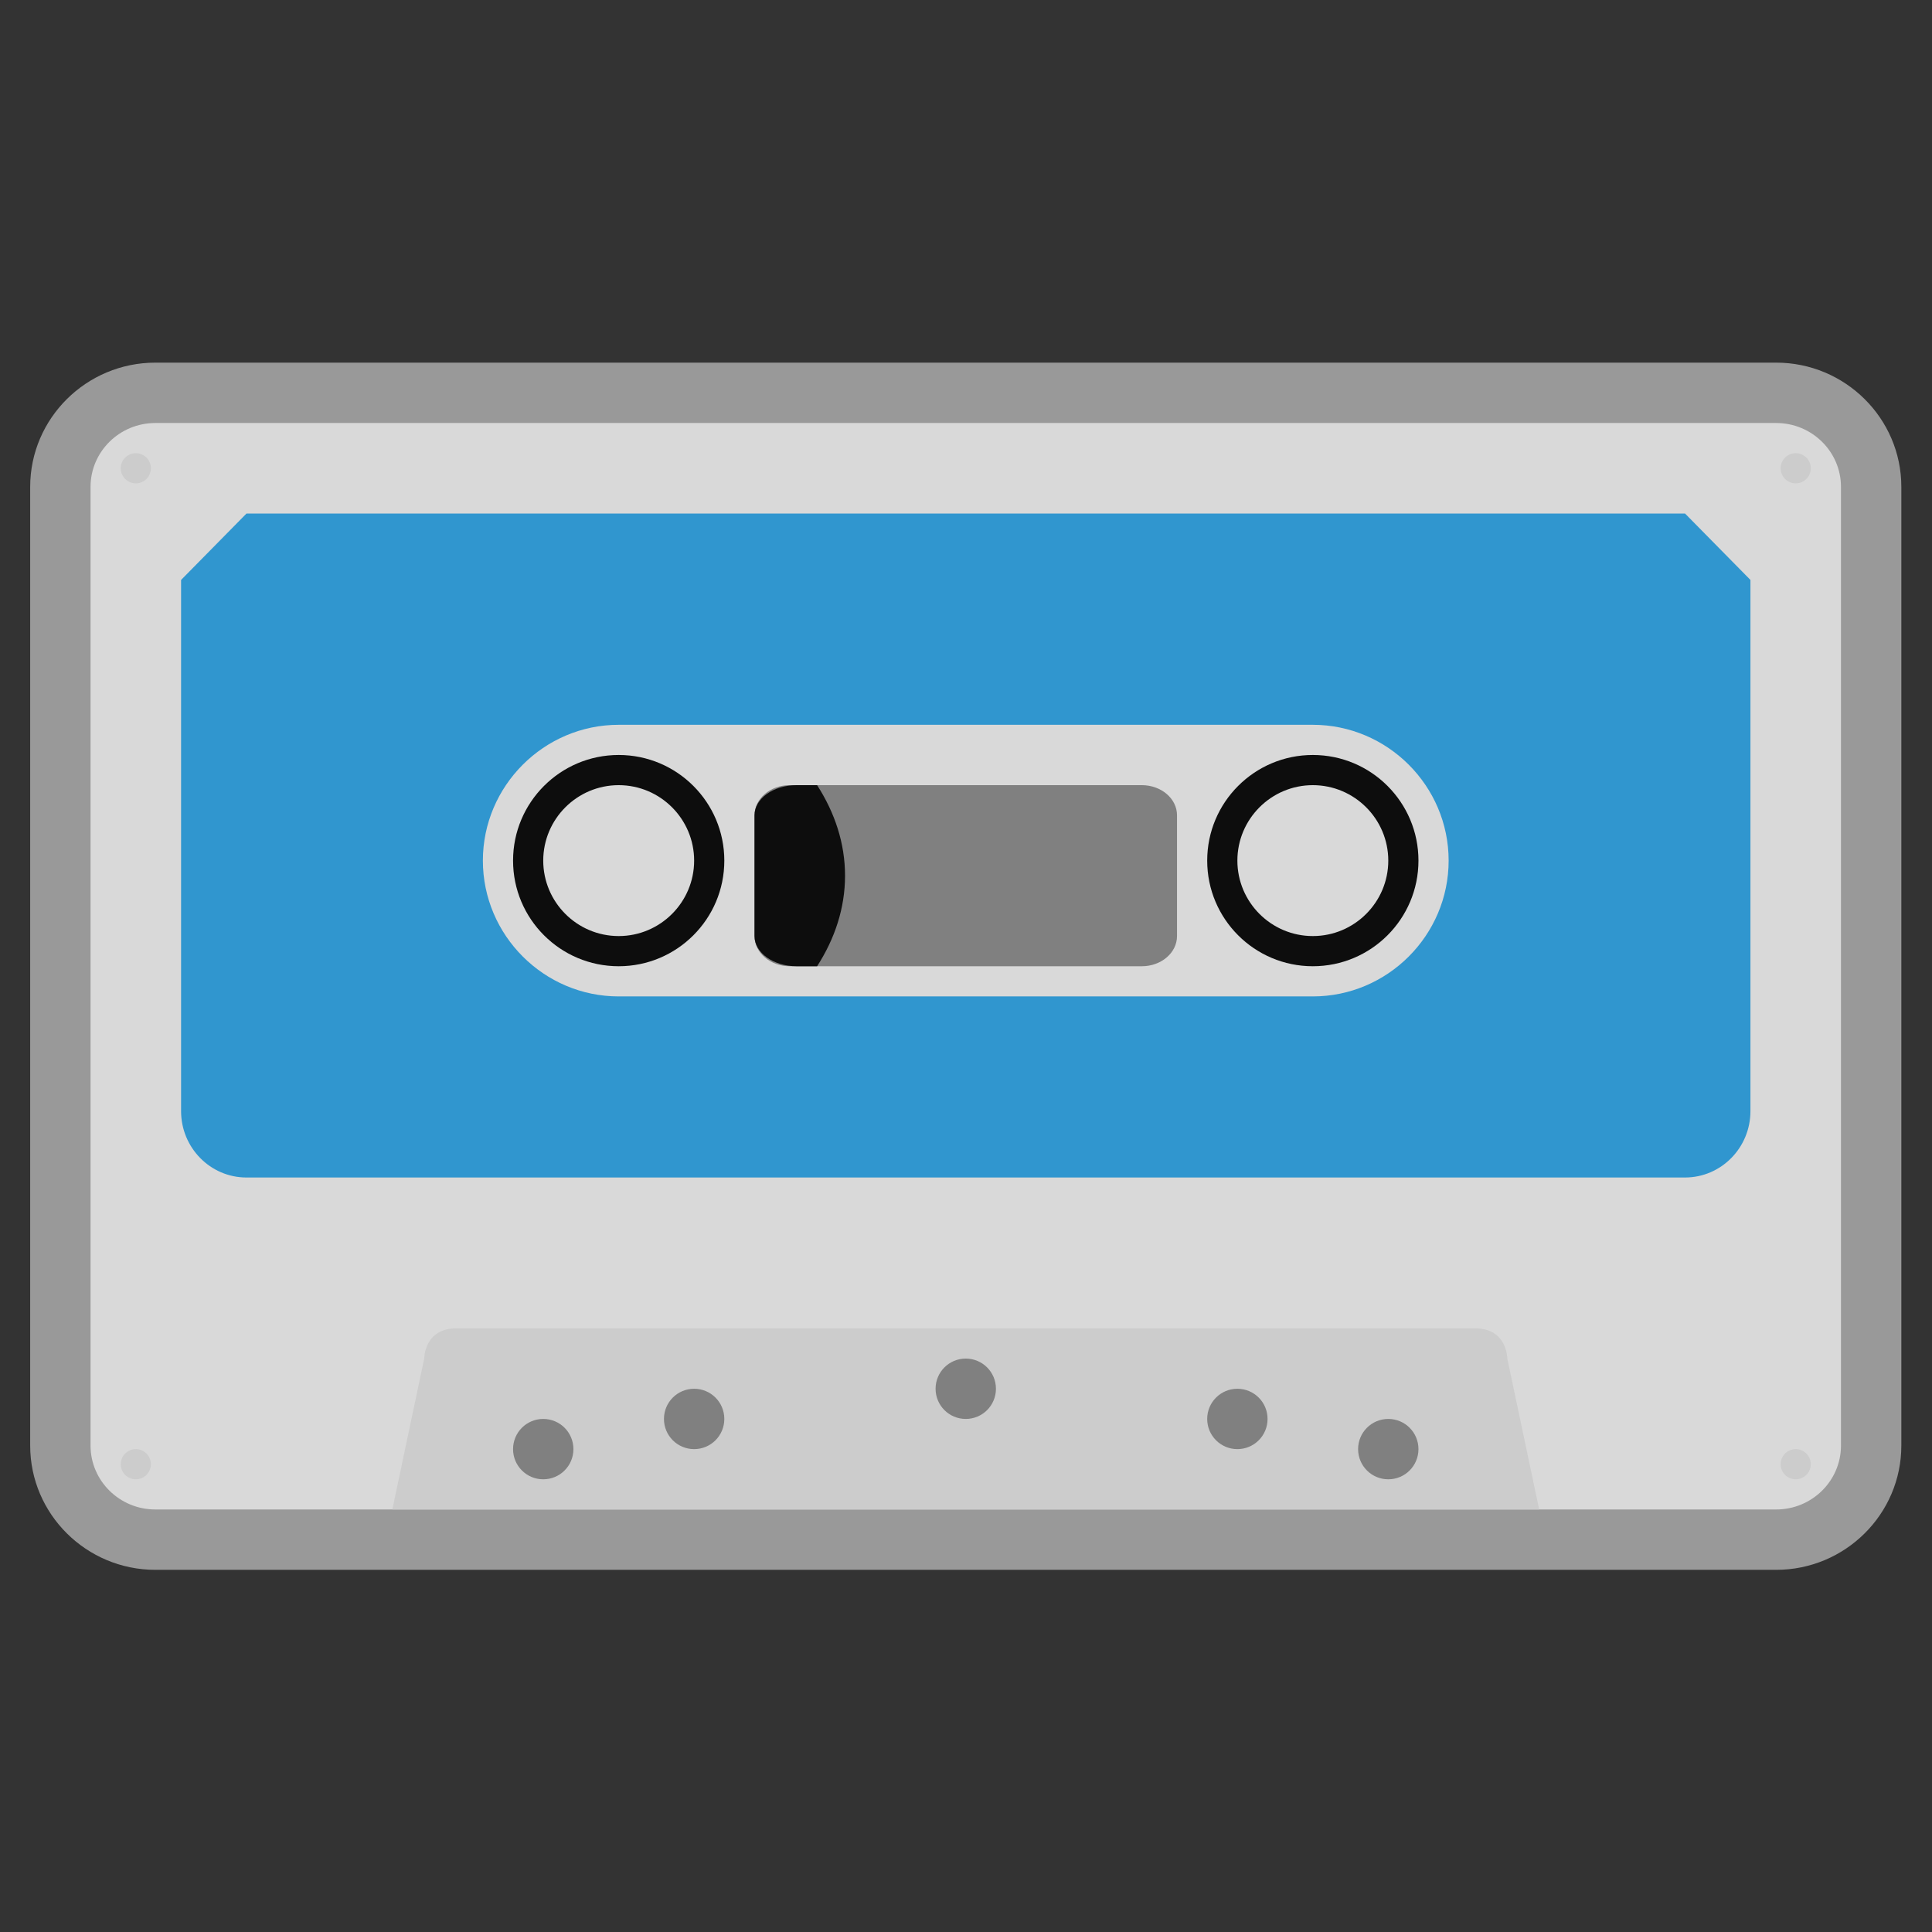 <?xml version="1.0" encoding="UTF-8" standalone="no"?>
<svg
   xmlns:dc="http://purl.org/dc/elements/1.1/"
   xmlns:cc="http://creativecommons.org/ns#"
   xmlns:rdf="http://www.w3.org/1999/02/22-rdf-syntax-ns#"
   xmlns:svg="http://www.w3.org/2000/svg"
   xmlns="http://www.w3.org/2000/svg"
   viewBox="0 0 341.333 341.333"
   height="256"
   width="256"
   xml:space="preserve"
   id="svg2"
   version="1.1"><rect x="0" y="0" width="341.333" height="341.333" fill="#333333" stroke="none"/><defs
     id="defs6"><clipPath
       id="clipPath18"
       clipPathUnits="userSpaceOnUse"><path
         id="path16"
         d="M 0,256 H 256 V 0 H 0 Z" /></clipPath><clipPath
       id="clipPath26"
       clipPathUnits="userSpaceOnUse"><path
         id="path24"
         d="M 4,208 H 252 V 48 H 4 Z" /></clipPath></defs><g
     transform="matrix(1.333,0,0,-1.333,0,341.333)"
     id="g10"><g
       id="g12"><g
         clip-path="url(#clipPath18)"
         id="g14"><g
           id="g20"><g
             id="g22" /><g
             id="g34"><g
               style="opacity:0.5"
               id="g32"
               clip-path="url(#clipPath26)"><g
                 id="g30"
                 transform="translate(235.407,208)"><path
                   id="path28"
                   style="fill:#ffffff;fill-opacity:1;fill-rule:nonzero;stroke:none"
                   d="m 0,0 h -214.814 c -9.15,0 -16.593,-7.389 -16.593,-16.471 v -127.058 c 0,-9.082 7.443,-16.471 16.593,-16.471 h 25.777 163.26 H 0 c 9.149,0 16.593,7.389 16.593,16.471 V -16.471 C 16.593,-7.389 9.149,0 0,0" /></g></g></g></g><g
           transform="translate(174,128)"
           id="g36"><path
             id="path38"
             style="fill:#d9d9d9;fill-opacity:1;fill-rule:nonzero;stroke:none"
             d="m 0,0 c -7.729,0 -14,6.268 -14,14 0,7.733 6.271,14 14,14 C 7.728,28 14,21.733 14,14 14,6.268 7.728,0 0,0 m -92,0 c -7.728,0 -14,6.268 -14,14 0,7.732 6.272,14 14,14 7.728,0 14,-6.268 14,-14 C -78,6.268 -84.272,0 -92,0 M 61.407,72 H -153.407 C -158.15,72 -162,68.205 -162,63.529 V -63.529 c 0,-4.676 3.85,-8.471 8.593,-8.471 H -127.63 35.63 61.407 C 66.15,-72 70,-68.205 70,-63.529 V 63.529 C 70,68.205 66.15,72 61.407,72" /></g><g
           transform="translate(174,128)"
           id="g40"><path
             id="path42"
             style="fill:#3096cf;fill-opacity:1;fill-rule:nonzero;stroke:none"
             d="m 0,0 c -7.728,0 -14,6.267 -14,14 0,7.733 6.272,14 14,14 C 7.729,28 14,21.733 14,14 14,6.267 7.729,0 0,0 m -92,0 c -7.728,0 -14,6.268 -14,14 0,7.732 6.272,14 14,14 7.728,0 14,-6.268 14,-14 C -78,6.268 -84.272,0 -92,0 M 49.333,60 H -141.333 L -150,51.2 v -70.4 c 0,-4.858 3.883,-8.8 8.667,-8.8 H 49.333 c 4.784,0 8.667,3.942 8.667,8.8 v 70.4 z" /></g><g
           transform="translate(174,124)"
           id="g44"><path
             id="path46"
             style="fill:#d9d9d9;fill-opacity:1;fill-rule:nonzero;stroke:none"
             d="m 0,0 h -92 c -9.9,0 -18,8.1 -18,18 0,9.9 8.1,18 18,18 H 0 C 9.9,36 18,27.9 18,18 18,8.1 9.9,0 0,0" /></g><g
           transform="translate(199.777,76)"
           id="g48"><path
             id="path50"
             style="fill:#cccccc;fill-opacity:1;fill-rule:nonzero;stroke:none"
             d="m 0,0 c 0,0 0,4 -4.234,4 h -135.099 c -4.222,0 -4.222,-4 -4.222,-4 l -4.222,-20 h 152 z" /></g><g
           transform="translate(72,60)"
           id="g52"><path
             id="path54"
             style="fill:#808080;fill-opacity:1;fill-rule:nonzero;stroke:none"
             d="M 0,0 C -2.212,0 -4,1.788 -4,4 -4,6.212 -2.212,8 0,8 2.212,8 4,6.212 4,4 4,1.788 2.212,0 0,0" /></g><g
           transform="translate(92,64)"
           id="g56"><path
             id="path58"
             style="fill:#808080;fill-opacity:1;fill-rule:nonzero;stroke:none"
             d="M 0,0 C -2.212,0 -4,1.788 -4,4 -4,6.212 -2.212,8 0,8 2.212,8 4,6.212 4,4 4,1.788 2.212,0 0,0" /></g><g
           transform="translate(128,68)"
           id="g60"><path
             id="path62"
             style="fill:#808080;fill-opacity:1;fill-rule:nonzero;stroke:none"
             d="M 0,0 C -2.212,0 -4,1.788 -4,4 -4,6.212 -2.212,8 0,8 2.212,8 4,6.212 4,4 4,1.788 2.212,0 0,0" /></g><g
           transform="translate(164,64)"
           id="g64"><path
             id="path66"
             style="fill:#808080;fill-opacity:1;fill-rule:nonzero;stroke:none"
             d="M 0,0 C -2.212,0 -4,1.788 -4,4 -4,6.212 -2.212,8 0,8 2.212,8 4,6.212 4,4 4,1.788 2.212,0 0,0" /></g><g
           transform="translate(184,60)"
           id="g68"><path
             id="path70"
             style="fill:#808080;fill-opacity:1;fill-rule:nonzero;stroke:none"
             d="M 0,0 C -2.212,0 -4,1.788 -4,4 -4,6.212 -2.212,8 0,8 2.212,8 4,6.212 4,4 4,1.788 2.212,0 0,0" /></g><g
           transform="translate(18.035,60)"
           id="g72"><path
             id="path74"
             style="fill:#cccccc;fill-opacity:1;fill-rule:nonzero;stroke:none"
             d="M 0,0 C -1.104,-0.019 -2.015,0.861 -2.034,1.965 -2.054,3.069 -1.173,3.98 -0.069,4 1.034,4.019 1.946,3.139 1.965,2.035 1.984,0.931 1.104,0.02 0,0" /></g><g
           transform="translate(18,192)"
           id="g76"><path
             id="path78"
             style="fill:#cccccc;fill-opacity:1;fill-rule:nonzero;stroke:none"
             d="M 0,0 C -1.104,0 -2,0.896 -2,2 -2,3.104 -1.104,4 0,4 1.104,4 2,3.104 2,2 2,0.896 1.104,0 0,0" /></g><g
           transform="translate(238,60)"
           id="g80"><path
             id="path82"
             style="fill:#cccccc;fill-opacity:1;fill-rule:nonzero;stroke:none"
             d="M 0,0 C -1.104,0 -2,0.896 -2,2 -2,3.104 -1.104,4 0,4 1.104,4 2,3.104 2,2 2,0.896 1.104,0 0,0" /></g><g
           transform="translate(238,192)"
           id="g84"><path
             id="path86"
             style="fill:#cccccc;fill-opacity:1;fill-rule:nonzero;stroke:none"
             d="M 0,0 C -1.104,0 -2,0.896 -2,2 -2,3.104 -1.104,4 0,4 1.104,4 2,3.104 2,2 2,0.896 1.104,0 0,0" /></g><g
           transform="translate(82,156)"
           id="g88"><path
             id="path90"
             style="fill:#0d0d0d;fill-opacity:1;fill-rule:nonzero;stroke:none"
             d="m 0,0 c -7.728,0 -14,-6.267 -14,-14 0,-7.732 6.272,-14 14,-14 7.728,0 14,6.268 14,14 C 14,-6.267 7.728,0 0,0 m 0,-4 c 5.514,0 10,-4.486 10,-10 0,-5.514 -4.486,-10 -10,-10 -5.514,0 -10,4.486 -10,10 0,5.514 4.486,10 10,10" /></g><g
           transform="translate(174,156)"
           id="g92"><path
             id="path94"
             style="fill:#0d0d0d;fill-opacity:1;fill-rule:nonzero;stroke:none"
             d="m 0,0 c -7.729,0 -14,-6.267 -14,-14 0,-7.732 6.271,-14 14,-14 7.728,0 14,6.268 14,14 C 14,-6.267 7.728,0 0,0 m 0,-4 c 5.514,0 10,-4.486 10,-10 0,-5.514 -4.486,-10 -10,-10 -5.514,0 -10,4.486 -10,10 0,5.514 4.486,10 10,10" /></g><g
           transform="translate(156,132)"
           id="g96"><path
             id="path98"
             style="fill:#808080;fill-opacity:1;fill-rule:nonzero;stroke:none"
             d="M 0,0 C 0,-2.212 -2.086,-4 -4.667,-4 H -51.333 C -53.914,-4 -56,-2.212 -56,0 v 16 c 0,2.212 2.086,4 4.667,4 H -4.667 C -2.086,20 0,18.212 0,16 Z" /></g><g
           transform="translate(100,148)"
           id="g100"><path
             id="path102"
             style="fill:#0d0d0d;fill-opacity:1;fill-rule:nonzero;stroke:none"
             d="m 0,0 v -16 c 0,-2.212 2.486,-4 5.562,-4 H 8.298 C 10.65,-16.346 12,-12.291 12,-8 12,-3.709 10.65,0.346 8.298,4 H 5.562 C 2.486,4 0,2.212 0,0" /></g></g></g></g></svg>